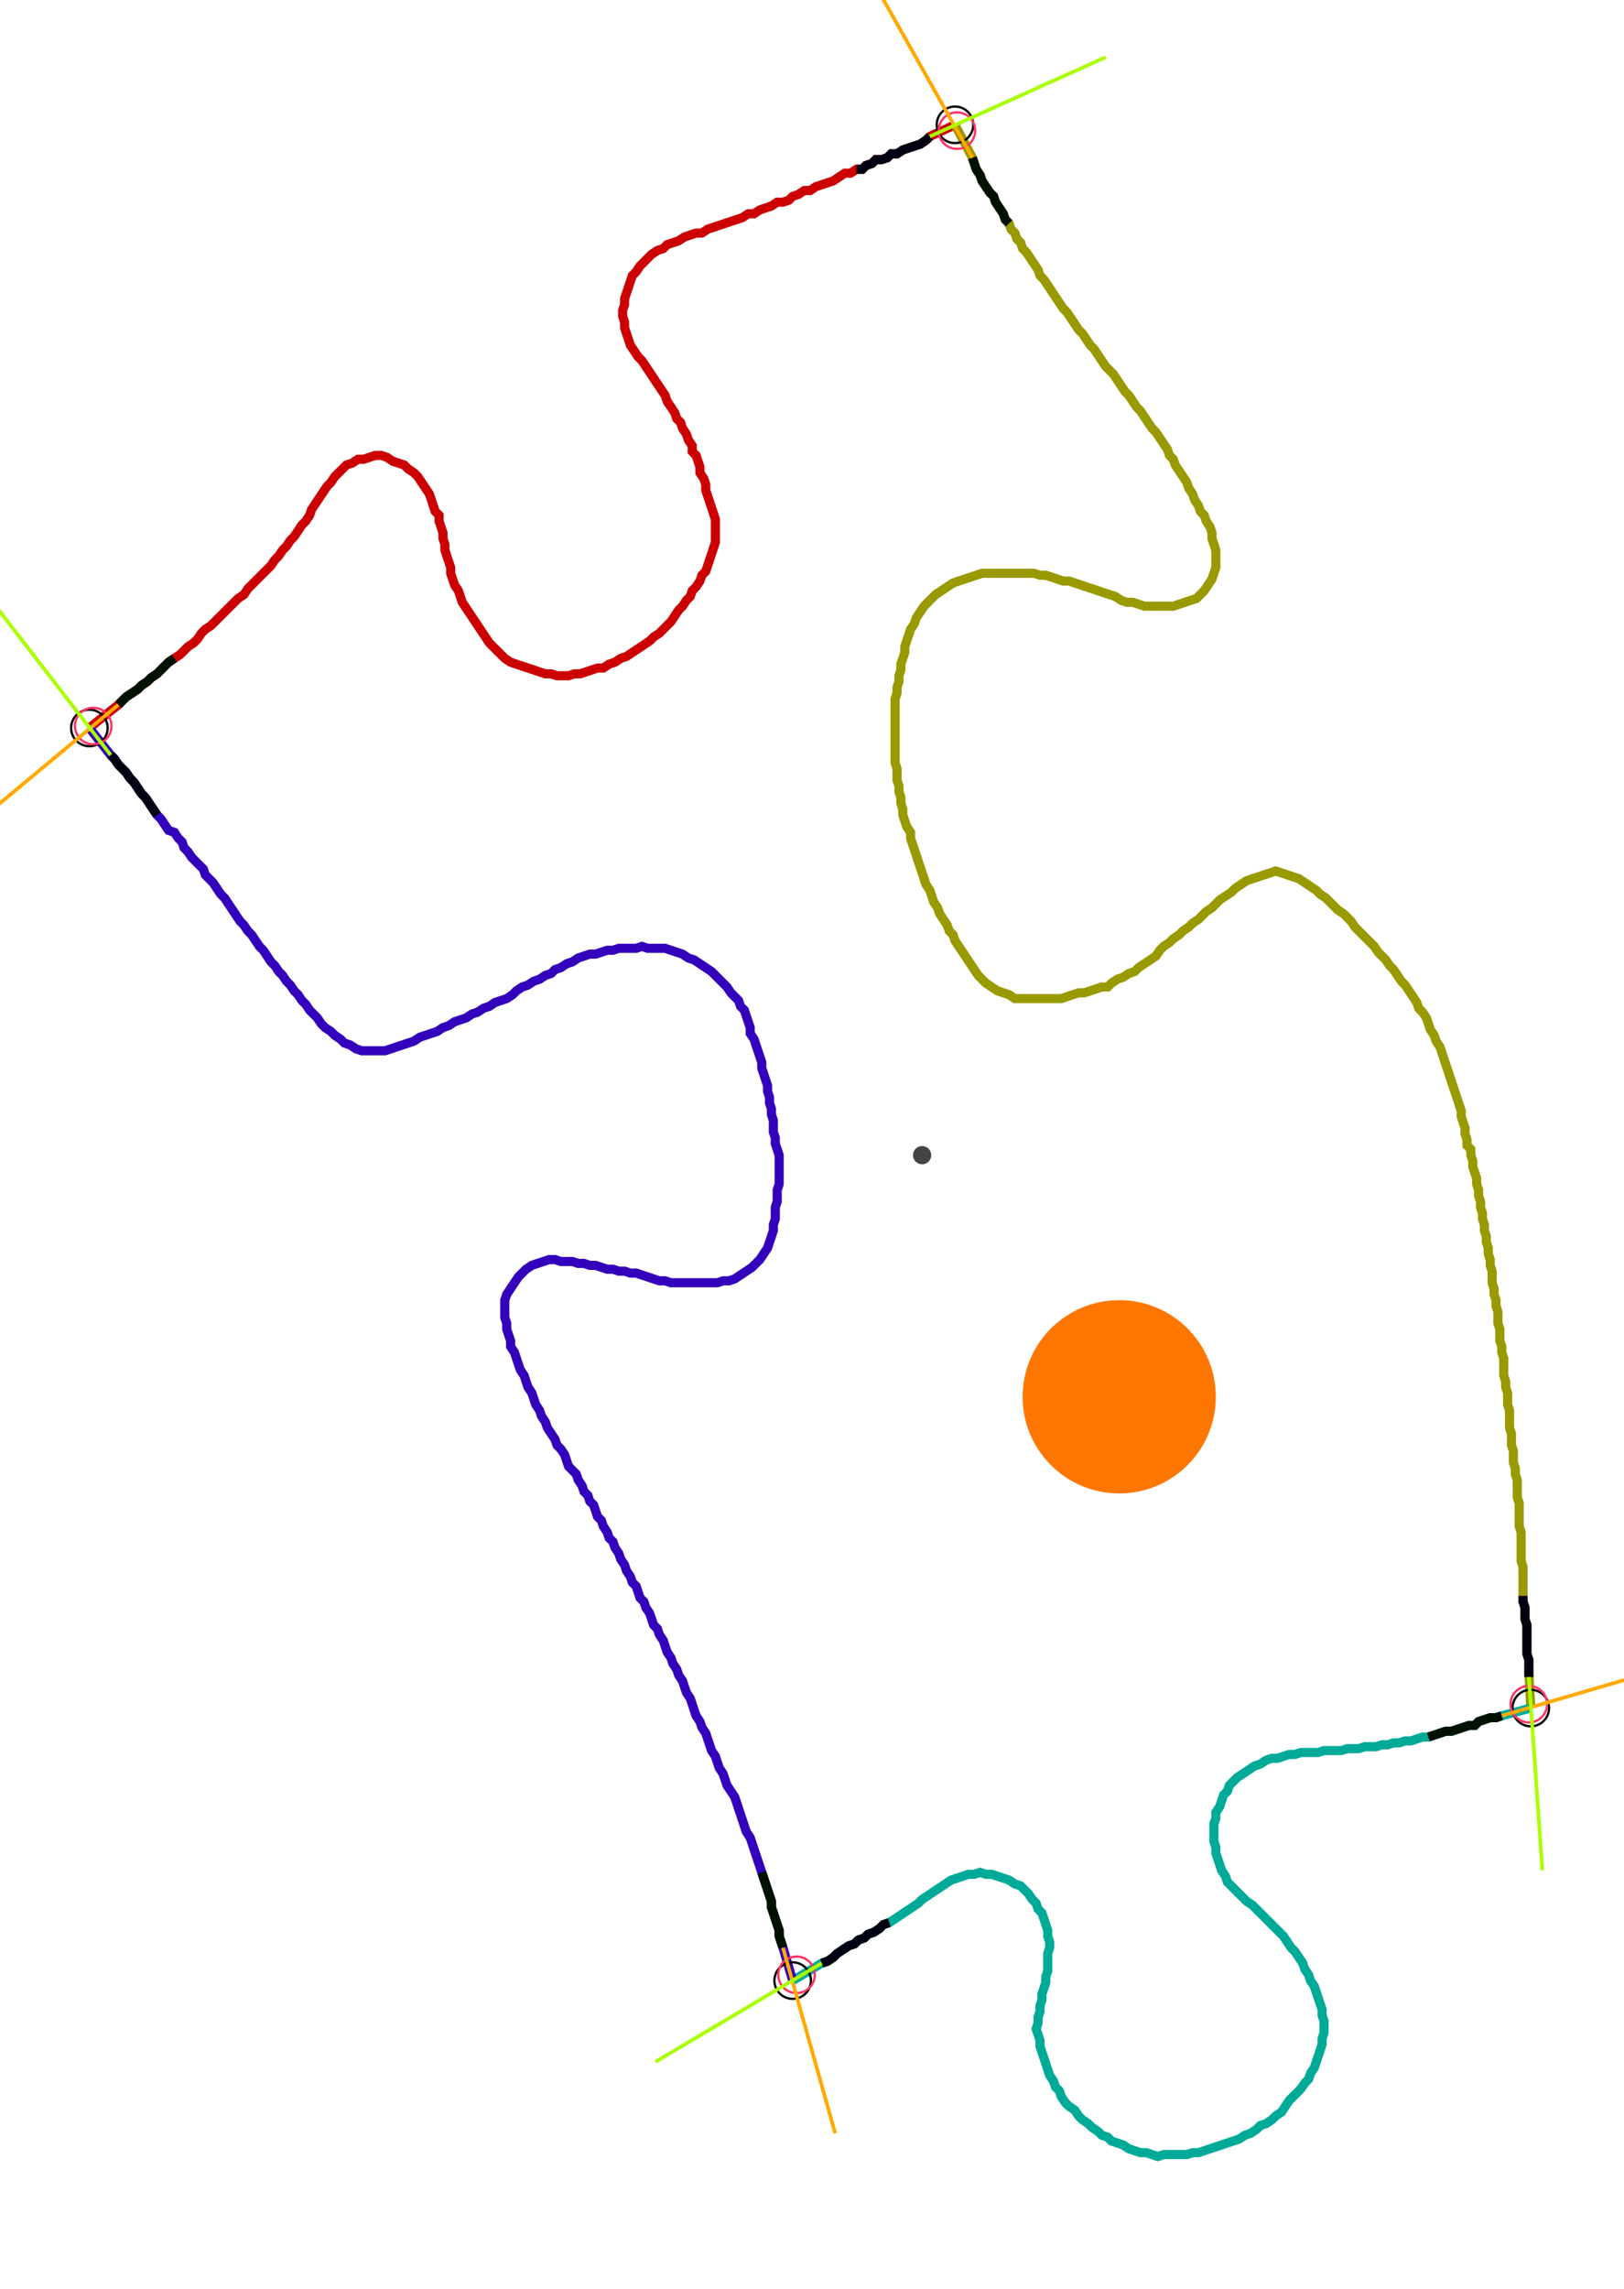 <?xml version="1.0" encoding="UTF-8" standalone="no"?><svg width="473.651" height="667.302" viewBox="-10 -10 177.884 242.434" xmlns="http://www.w3.org/2000/svg" xmlns:xlink="http://www.w3.org/1999/xlink"><polyline points="-0.212,65.608 2.963,63.069 3.386,62.646 3.81,62.222 4.444,61.799 5.079,61.376 5.503,60.952 6.138,60.529 6.561,60.106 7.196,59.683 7.619,59.259 8.042,58.836 8.466,58.413 9.101,57.989 9.735,57.566 10.159,57.143 10.582,56.72 11.217,56.296 11.64,55.873 12.063,55.238 12.487,54.815 13.122,54.392 13.545,53.968 13.968,53.545 14.392,53.122 14.815,52.698 15.238,52.275 15.661,51.852 16.085,51.429 16.72,51.005 17.143,50.37 17.566,49.947 17.989,49.524 18.413,49.101 18.836,48.677 19.259,48.254 19.683,47.831 20.106,47.196 20.529,46.772 20.952,46.138 21.376,45.714 21.799,45.079 22.222,44.656 22.646,44.021 23.069,43.386 23.492,42.963 23.915,42.328 24.127,41.693 24.55,41.058 24.974,40.423 25.397,39.788 25.82,39.153 26.243,38.73 26.667,38.095 27.09,37.672 27.513,37.249 27.937,36.825 28.571,36.614 29.206,36.19 29.841,36.19 30.476,35.979 31.111,35.767 31.746,35.767 32.381,35.979 33.016,36.402 33.651,36.614 34.286,36.825 34.709,37.249 35.344,37.672 35.767,38.095 36.19,38.73 36.614,39.365 37.037,40.0 37.249,40.635 37.46,41.27 37.672,41.905 38.095,42.328 38.095,42.963 38.307,43.598 38.519,44.233 38.519,44.868 38.73,45.503 38.73,46.138 38.942,46.772 39.153,47.407 39.365,48.042 39.365,48.677 39.577,49.312 39.788,49.947 40.212,50.582 40.423,51.217 40.635,51.852 41.058,52.487 41.481,53.122 41.905,53.757 42.328,54.392 42.751,55.026 43.175,55.661 43.598,56.296 44.021,56.72 44.444,57.143 44.868,57.566 45.291,57.989 45.926,58.413 46.561,58.624 47.196,58.836 47.831,59.048 48.466,59.259 49.101,59.471 49.735,59.683 50.37,59.683 51.005,59.894 51.64,59.894 52.275,59.894 52.91,59.683 53.545,59.683 54.18,59.471 54.815,59.259 55.45,59.048 56.085,59.048 56.72,58.624 57.354,58.413 57.989,57.989 58.624,57.778 59.259,57.354 59.894,56.931 60.529,56.508 61.164,56.085 61.587,55.661 62.222,55.238 62.646,54.815 63.069,54.392 63.492,53.968 63.915,53.333 64.339,52.698 64.762,52.275 65.185,51.64 65.608,51.217 65.82,50.582 66.243,50.159 66.667,49.524 66.878,48.889 67.302,48.466 67.513,47.831 67.725,47.196 67.937,46.561 68.148,45.926 68.36,45.291 68.36,44.656 68.36,44.021 68.36,43.386 68.36,42.751 68.148,42.116 67.937,41.481 67.725,40.847 67.513,40.212 67.302,39.577 67.302,38.942 67.09,38.307 66.667,37.672 66.667,37.037 66.455,36.402 66.243,35.767 65.82,35.344 65.82,34.709 65.397,34.074 65.185,33.439 64.762,32.804 64.55,32.169 64.127,31.746 63.915,31.111 63.492,30.476 63.069,29.841 62.857,29.206 62.434,28.571 62.011,27.937 61.587,27.302 61.164,26.667 60.741,26.032 60.317,25.397 59.894,24.974 59.471,24.339 59.048,23.704 58.836,23.069 58.624,22.434 58.413,21.799 58.413,21.164 58.201,20.529 58.201,19.894 58.413,19.259 58.413,18.624 58.624,17.989 58.836,17.354 59.048,16.72 59.259,16.085 59.683,15.661 60.106,15.026 60.529,14.603 60.952,14.18 61.376,13.757 62.011,13.333 62.646,13.122 63.069,12.698 63.704,12.487 64.339,12.275 64.974,11.852 65.608,11.64 66.243,11.429 66.878,11.429 67.513,11.005 68.148,10.794 68.783,10.582 69.418,10.37 70.053,10.159 70.688,9.947 71.323,9.735 71.958,9.312 72.593,9.312 73.228,8.889 73.862,8.677 74.497,8.466 75.132,8.042 75.767,8.042 76.402,7.831 76.825,7.407 77.46,7.196 78.095,6.772 78.73,6.772 79.365,6.349 80.0,6.138 80.635,5.926 81.27,5.714 81.905,5.291 82.54,4.868 83.175,4.868 83.81,4.444 84.444,4.444 84.868,4.021 85.503,3.81 85.926,3.386 86.561,3.386 87.196,3.175 87.619,2.751 88.254,2.751 88.889,2.328 89.524,2.116 90.159,1.905 90.794,1.693 91.429,1.27 91.852,0.847 94.603,-0.423" style="fill:none; stroke:#cc0000; stroke-width:1.0"  /><polyline points="94.603,-0.423 96.508,3.175 96.72,3.81 96.931,4.444 97.354,5.079 97.566,5.714 97.989,6.349 98.413,6.984 98.836,7.407 99.048,8.042 99.471,8.677 99.894,9.312 100.106,9.947 100.529,10.37 100.741,11.005 101.164,11.429 101.376,12.063 101.799,12.487 102.011,13.122 102.434,13.545 102.857,14.18 103.28,14.815 103.704,15.45 103.915,16.085 104.339,16.508 104.762,17.143 105.185,17.778 105.608,18.413 106.032,19.048 106.455,19.683 106.878,20.106 107.302,20.741 107.725,21.376 108.148,22.011 108.571,22.434 108.995,23.069 109.418,23.704 109.841,24.127 110.265,24.762 110.688,25.397 111.111,26.032 111.534,26.455 111.958,26.878 112.381,27.513 112.804,28.148 113.228,28.783 113.651,29.206 114.074,29.841 114.497,30.476 114.921,30.899 115.344,31.534 115.767,32.169 116.19,32.804 116.614,33.228 117.037,33.862 117.46,34.497 117.884,35.132 118.095,35.767 118.519,36.19 118.73,36.825 119.153,37.46 119.577,38.095 120,38.73 120.212,39.365 120.635,40.0 120.847,40.635 121.27,41.27 121.481,41.905 121.905,42.328 122.116,42.963 122.54,43.598 122.751,44.233 122.751,44.868 122.963,45.503 123.175,46.138 123.175,46.772 123.175,47.407 123.175,48.042 122.963,48.677 122.751,49.312 122.328,49.947 121.905,50.582 121.481,51.005 121.058,51.429 120.423,51.64 119.788,51.852 119.153,52.063 118.519,52.275 117.884,52.275 117.249,52.275 116.614,52.275 115.979,52.275 115.344,52.275 114.709,52.063 114.074,51.852 113.439,51.852 112.804,51.64 112.169,51.217 111.534,51.005 110.899,50.794 110.265,50.582 109.63,50.37 108.995,50.159 108.36,49.947 107.725,49.735 107.09,49.524 106.455,49.524 105.82,49.312 105.185,49.101 104.55,48.889 103.915,48.889 103.28,48.677 102.646,48.677 102.011,48.677 101.376,48.677 100.741,48.677 100.106,48.677 99.471,48.677 98.836,48.677 98.201,48.677 97.566,48.677 96.931,48.889 96.296,49.101 95.661,49.312 95.026,49.524 94.392,49.735 93.757,50.159 93.122,50.582 92.487,51.005 92.063,51.429 91.64,51.852 91.217,52.275 90.794,52.91 90.37,53.545 90.159,54.18 89.735,54.815 89.524,55.45 89.312,56.085 89.101,56.72 89.101,57.354 88.889,57.989 88.677,58.624 88.677,59.259 88.466,59.894 88.466,60.529 88.254,61.164 88.254,61.799 88.042,62.434 88.042,63.069 88.042,63.704 88.042,64.339 88.042,64.974 88.042,65.608 88.042,66.243 88.042,66.878 88.042,67.513 88.042,68.148 88.042,68.783 88.042,69.418 88.254,70.053 88.254,70.688 88.254,71.323 88.466,71.958 88.466,72.593 88.677,73.228 88.677,73.862 88.889,74.497 88.889,75.132 89.101,75.767 89.312,76.402 89.735,77.037 89.735,77.672 89.947,78.307 90.159,78.942 90.37,79.577 90.582,80.212 90.794,80.847 91.005,81.481 91.217,82.116 91.429,82.751 91.852,83.386 92.063,84.021 92.275,84.656 92.698,85.291 92.91,85.926 93.333,86.561 93.757,87.196 93.968,87.831 94.392,88.254 94.603,88.889 95.026,89.524 95.45,90.159 95.873,90.794 96.296,91.429 96.72,92.063 97.143,92.698 97.566,93.122 97.989,93.545 98.624,93.968 99.259,94.392 99.894,94.603 100.529,94.815 101.164,95.238 101.799,95.238 102.434,95.238 103.069,95.238 103.704,95.238 104.339,95.238 104.974,95.238 105.608,95.238 106.243,95.238 106.878,95.026 107.513,94.815 108.148,94.603 108.783,94.603 109.418,94.392 110.053,94.18 110.688,93.968 111.323,93.968 111.746,93.545 112.381,93.122 113.016,92.91 113.651,92.487 114.286,92.275 114.709,91.852 115.344,91.429 115.979,91.005 116.614,90.582 117.037,89.947 117.46,89.524 118.095,89.101 118.519,88.677 119.153,88.254 119.577,87.831 120.212,87.407 120.635,86.984 121.27,86.561 121.693,86.138 122.116,85.714 122.751,85.291 123.175,84.868 123.598,84.444 124.233,84.021 124.868,83.598 125.291,83.175 125.926,82.751 126.561,82.328 127.196,82.116 127.831,81.905 128.466,81.693 129.101,81.481 129.735,81.27 130.37,81.481 131.005,81.693 131.64,81.905 132.275,82.116 132.91,82.54 133.545,82.963 134.18,83.386 134.603,83.81 135.238,84.233 135.661,84.656 136.085,85.079 136.508,85.503 137.143,85.926 137.566,86.349 137.989,86.772 138.413,87.407 138.836,87.831 139.259,88.254 139.683,88.677 140.106,89.101 140.529,89.524 140.952,90.159 141.376,90.582 141.799,91.005 142.222,91.64 142.646,92.063 143.069,92.698 143.492,93.333 143.915,93.757 144.339,94.392 144.762,95.026 145.185,95.661 145.397,96.296 145.82,96.72 146.243,97.354 146.455,97.989 146.667,98.624 147.09,99.259 147.302,99.894 147.725,100.529 147.937,101.164 148.148,101.799 148.36,102.434 148.571,103.069 148.783,103.704 148.995,104.339 149.206,104.974 149.418,105.608 149.63,106.243 149.841,106.878 150.053,107.513 150.053,108.148 150.265,108.783 150.476,109.418 150.476,110.053 150.688,110.688 150.688,111.323 151.111,111.746 151.111,112.381 151.323,113.016 151.323,113.651 151.534,114.286 151.746,114.921 151.746,115.556 151.958,116.19 151.958,116.825 152.169,117.46 152.169,118.095 152.381,118.73 152.381,119.365 152.593,120 152.593,120.635 152.804,121.27 152.804,121.905 153.016,122.54 153.016,123.175 153.228,123.81 153.228,124.444 153.439,125.079 153.439,125.714 153.439,126.349 153.651,126.984 153.651,127.619 153.862,128.254 153.862,128.889 154.074,129.524 154.074,130.159 154.074,130.794 154.286,131.429 154.286,132.063 154.286,132.698 154.497,133.333 154.497,133.968 154.709,134.603 154.709,135.238 154.709,135.873 154.709,136.508 154.921,137.143 154.921,137.778 155.132,138.413 155.132,139.048 155.132,139.683 155.344,140.317 155.344,140.952 155.344,141.587 155.344,142.222 155.556,142.857 155.556,143.492 155.556,144.127 155.767,144.762 155.767,145.397 155.767,146.032 155.979,146.667 155.979,147.302 156.19,147.937 156.19,148.571 156.19,149.206 156.19,149.841 156.402,150.476 156.402,151.111 156.402,151.746 156.402,152.381 156.402,153.016 156.614,153.651 156.614,154.286 156.614,154.921 156.614,155.556 156.614,156.19 156.614,156.825 156.825,157.46 156.825,158.095 156.825,158.73 156.825,159.365 156.825,160.0 156.825,160.635 156.825,161.27 157.037,161.905 157.037,162.54 157.037,163.175 157.249,163.81 157.249,164.444 157.249,165.079 157.249,165.714 157.249,166.349 157.249,166.984 157.46,167.619 157.46,168.254 157.46,168.889 157.672,172.91" style="fill:none; stroke:#999900; stroke-width:1.0"  /><polyline points="157.672,172.91 154.497,173.757 153.862,173.968 153.228,173.968 152.593,174.18 151.958,174.392 151.534,174.815 150.899,174.815 150.265,175.026 149.63,175.238 148.995,175.45 148.36,175.45 147.725,175.661 147.09,175.873 146.455,176.085 145.82,176.085 145.185,176.296 144.55,176.508 143.915,176.508 143.28,176.72 142.646,176.72 142.011,176.931 141.376,176.931 140.741,177.143 140.106,177.143 139.471,177.143 138.836,177.354 138.201,177.354 137.566,177.354 136.931,177.566 136.296,177.566 135.661,177.566 135.026,177.566 134.392,177.778 133.757,177.778 133.122,177.778 132.487,177.778 131.852,177.989 131.217,177.989 130.582,178.201 129.947,178.413 129.312,178.413 128.677,178.624 128.042,179.048 127.407,179.259 126.772,179.683 126.138,180.106 125.503,180.529 125.079,180.952 124.656,181.376 124.444,182.011 124.021,182.434 123.81,183.069 123.598,183.704 123.175,184.339 123.175,184.974 122.963,185.608 122.963,186.243 122.963,186.878 122.963,187.513 123.175,188.148 123.175,188.783 123.386,189.418 123.598,190.053 123.81,190.688 124.233,191.323 124.444,191.958 124.868,192.381 125.291,192.804 125.714,193.228 126.138,193.651 126.561,194.074 127.196,194.497 127.619,194.921 128.042,195.344 128.466,195.767 128.889,196.19 129.312,196.614 129.735,197.037 130.159,197.46 130.582,197.884 131.005,198.519 131.429,199.153 131.852,199.577 132.275,200.212 132.698,200.847 132.91,201.481 133.333,202.116 133.545,202.751 133.968,203.386 134.18,204.021 134.392,204.656 134.603,205.291 134.815,205.926 134.815,206.561 135.026,207.196 135.026,207.831 135.026,208.466 134.815,209.101 134.815,209.735 134.603,210.37 134.392,211.005 134.18,211.64 133.968,212.275 133.545,212.91 133.333,213.545 132.91,213.968 132.487,214.603 132.063,215.026 131.64,215.45 131.217,215.873 130.794,216.508 130.37,217.143 129.735,217.566 129.312,217.989 128.677,218.413 128.042,218.624 127.619,219.048 126.984,219.471 126.349,219.683 125.714,220.106 125.079,220.317 124.444,220.529 123.81,220.741 123.175,220.952 122.54,221.164 121.905,221.376 121.27,221.587 120.635,221.587 120,221.799 119.365,221.799 118.73,221.799 118.095,221.799 117.46,221.799 116.825,222.011 116.19,221.799 115.556,221.587 114.921,221.587 114.286,221.376 113.651,221.164 113.016,220.741 112.381,220.529 111.746,220.317 111.323,219.894 110.688,219.683 110.265,219.259 109.63,218.836 109.206,218.413 108.571,217.989 108.148,217.566 107.725,216.931 107.09,216.508 106.667,216.085 106.243,215.45 106.032,214.815 105.608,214.392 105.397,213.757 104.974,213.122 104.762,212.487 104.55,211.852 104.339,211.217 104.127,210.582 103.915,209.947 103.915,209.312 103.704,208.677 103.492,208.042 103.704,207.407 103.704,206.772 103.915,206.138 103.915,205.503 104.127,204.868 104.127,204.233 104.339,203.598 104.55,202.963 104.55,202.328 104.762,201.693 104.762,201.058 104.762,200.423 104.762,199.788 104.974,199.153 104.974,198.519 104.762,197.884 104.762,197.249 104.55,196.614 104.339,195.979 104.127,195.344 103.704,194.921 103.492,194.286 103.069,193.862 102.646,193.228 102.222,192.804 101.799,192.381 101.164,192.169 100.529,191.746 99.894,191.534 99.259,191.323 98.624,191.111 97.989,191.111 97.354,190.899 96.72,191.111 96.085,191.111 95.45,191.323 94.815,191.534 94.18,191.746 93.545,192.169 92.91,192.593 92.275,193.016 91.64,193.439 91.005,193.862 90.582,194.286 89.947,194.709 89.312,195.132 88.677,195.556 88.042,195.979 87.407,196.402 86.772,196.614 86.349,197.037 85.714,197.46 85.079,197.672 84.656,198.095 84.021,198.307 83.598,198.73 82.963,198.942 82.328,199.365 81.693,199.788 81.27,200.212 80.635,200.635 80.0,200.847 76.825,202.751" style="fill:none; stroke:#00aa99; stroke-width:1.0"  /><polyline points="76.825,202.751 75.767,199.153 75.556,198.519 75.344,197.884 75.344,197.249 75.132,196.614 74.921,195.979 74.709,195.344 74.497,194.709 74.497,194.074 74.286,193.439 74.074,192.804 73.862,192.169 73.651,191.534 73.439,190.899 73.228,190.265 73.016,189.63 72.804,188.995 72.593,188.36 72.381,187.725 72.169,187.09 71.746,186.455 71.534,185.82 71.323,185.185 71.111,184.55 70.899,183.915 70.688,183.28 70.476,182.646 70.053,182.011 69.63,181.376 69.418,180.741 69.206,180.106 68.783,179.471 68.571,178.836 68.36,178.201 67.937,177.566 67.725,176.931 67.513,176.296 67.302,175.661 66.878,175.026 66.667,174.392 66.243,173.757 66.032,173.122 65.82,172.487 65.608,171.852 65.185,171.217 64.974,170.582 64.762,169.947 64.339,169.312 64.127,168.677 63.704,168.042 63.492,167.407 63.069,166.772 62.857,166.138 62.646,165.503 62.222,164.868 62.011,164.233 61.587,163.81 61.376,163.175 61.164,162.54 60.741,161.905 60.529,161.27 60.106,160.847 59.894,160.212 59.683,159.577 59.259,159.153 59.048,158.519 58.624,157.884 58.413,157.249 57.989,156.614 57.778,155.979 57.354,155.344 57.143,154.709 56.72,154.286 56.508,153.651 56.085,153.016 55.873,152.381 55.45,151.958 55.238,151.323 55.026,150.688 54.603,150.265 54.392,149.63 53.968,149.206 53.757,148.571 53.333,147.937 53.122,147.302 52.698,146.878 52.275,146.455 52.063,145.82 51.852,145.185 51.429,144.55 51.005,144.127 50.794,143.492 50.37,142.857 49.947,142.222 49.735,141.587 49.312,140.952 49.101,140.317 48.677,139.683 48.466,139.048 48.254,138.413 47.831,137.778 47.619,137.143 47.407,136.508 46.984,135.873 46.772,135.238 46.561,134.603 46.349,133.968 45.926,133.333 45.926,132.698 45.714,132.063 45.503,131.429 45.503,130.794 45.291,130.159 45.291,129.524 45.291,128.889 45.291,128.254 45.503,127.619 45.926,126.984 46.349,126.349 46.772,125.714 47.196,125.291 47.619,124.868 48.254,124.444 48.889,124.233 49.524,124.021 50.159,123.81 50.794,123.81 51.429,124.021 52.063,124.021 52.698,124.021 53.333,124.233 53.968,124.233 54.603,124.444 55.238,124.444 55.873,124.656 56.508,124.868 57.143,124.868 57.778,125.079 58.413,125.079 59.048,125.291 59.683,125.291 60.317,125.503 60.952,125.714 61.587,125.926 62.222,126.138 62.857,126.138 63.492,126.349 64.127,126.349 64.762,126.349 65.397,126.349 66.032,126.349 66.667,126.349 67.302,126.349 67.937,126.349 68.571,126.349 69.206,126.138 69.841,126.138 70.476,125.926 71.111,125.503 71.746,125.079 72.381,124.656 72.804,124.233 73.228,123.81 73.651,123.175 74.074,122.54 74.286,121.905 74.497,121.27 74.709,120.635 74.709,120 74.921,119.365 74.921,118.73 74.921,118.095 75.132,117.46 75.132,116.825 75.132,116.19 75.344,115.556 75.344,114.921 75.344,114.286 75.344,113.651 75.344,113.016 75.344,112.381 75.132,111.746 74.921,111.111 74.921,110.476 74.709,109.841 74.709,109.206 74.709,108.571 74.497,107.937 74.497,107.302 74.286,106.667 74.286,106.032 74.074,105.397 74.074,104.762 73.862,104.127 73.651,103.492 73.439,102.857 73.439,102.222 73.228,101.587 73.016,100.952 72.804,100.317 72.593,99.683 72.169,99.048 72.169,98.413 71.958,97.778 71.746,97.143 71.534,96.508 71.111,96.085 70.899,95.45 70.476,95.026 70.053,94.603 69.63,93.968 69.206,93.545 68.783,93.122 68.36,92.698 67.937,92.275 67.302,91.852 66.667,91.429 66.032,91.005 65.397,90.794 64.762,90.37 64.127,90.159 63.492,89.947 62.857,89.735 62.222,89.735 61.587,89.735 60.952,89.735 60.317,89.524 59.683,89.735 59.048,89.735 58.413,89.735 57.778,89.735 57.143,89.947 56.508,89.947 55.873,90.159 55.238,90.37 54.603,90.37 53.968,90.582 53.333,90.794 52.698,91.217 52.063,91.429 51.429,91.852 50.794,92.063 50.37,92.487 49.735,92.698 49.101,93.122 48.466,93.333 47.831,93.757 47.196,93.968 46.561,94.392 46.138,94.815 45.503,95.238 44.868,95.45 44.233,95.661 43.598,96.085 42.963,96.296 42.328,96.72 41.693,96.931 41.058,97.354 40.423,97.566 39.788,97.778 39.153,98.201 38.519,98.413 37.884,98.836 37.249,99.048 36.614,99.259 35.979,99.471 35.344,99.894 34.709,100.106 34.074,100.317 33.439,100.529 32.804,100.741 32.169,100.952 31.534,100.952 30.899,100.952 30.265,100.952 29.63,100.952 28.995,100.741 28.36,100.317 27.725,100.106 27.302,99.683 26.667,99.259 26.243,98.836 25.608,98.413 25.185,97.989 24.762,97.354 24.339,96.931 23.915,96.508 23.492,95.873 23.069,95.45 22.646,94.815 22.222,94.392 21.799,93.757 21.376,93.333 20.952,92.698 20.529,92.275 20.106,91.64 19.683,91.217 19.259,90.582 18.836,89.947 18.413,89.524 17.989,88.889 17.566,88.254 17.143,87.831 16.72,87.196 16.296,86.772 15.873,86.138 15.45,85.503 15.026,84.868 14.603,84.233 14.18,83.81 13.757,83.175 13.333,82.54 12.91,82.116 12.487,81.693 12.275,81.058 11.852,80.635 11.429,80.212 11.005,79.788 10.582,79.153 10.159,78.73 9.947,78.095 9.524,77.672 9.101,77.037 8.466,76.825 8.042,76.19 7.619,75.556 7.196,75.132 6.772,74.497 6.349,73.862 5.926,73.228 5.503,72.804 5.079,72.169 4.656,71.534 4.233,71.111 3.81,70.476 3.386,70.053 2.963,69.63 2.54,68.995 2.116,68.571 -0.212,65.608" style="fill:none; stroke:#3300bb; stroke-width:1.0"  /><circle cx="-0.212" cy="65.608" r="2.0" style="fill:none; stroke:#000000aa; stroke-width:0.25" /><circle cx="94.603" cy="-0.423" r="2.0" style="fill:none; stroke:#000000aa; stroke-width:0.25" /><circle cx="157.672" cy="172.91" r="2.0" style="fill:none; stroke:#000000aa; stroke-width:0.25" /><circle cx="76.825" cy="202.751" r="2.0" style="fill:none; stroke:#000000aa; stroke-width:0.25" /><circle cx="0.212" cy="65.397" r="2.0" style="fill:none; stroke:#ff3366aa; stroke-width:0.25" /><circle cx="94.815" cy="0.212" r="2.0" style="fill:none; stroke:#ff3366aa; stroke-width:0.25" /><circle cx="157.46" cy="172.487" r="2.0" style="fill:none; stroke:#ff3366aa; stroke-width:0.25" /><circle cx="77.249" cy="202.116" r="2.0" style="fill:none; stroke:#ff3366aa; stroke-width:0.25" /><polyline points="9.101,57.989 8.466,58.413 8.042,58.836 7.619,59.259 7.196,59.683 6.561,60.106 6.138,60.529 5.503,60.952 5.079,61.376 4.444,61.799 3.81,62.222 3.386,62.646 2.963,63.069" style="fill:none; stroke:#001100; stroke-width:1.0" /><polyline points="7.196,75.132 6.772,74.497 6.349,73.862 5.926,73.228 5.503,72.804 5.079,72.169 4.656,71.534 4.233,71.111 3.81,70.476 3.386,70.053 2.963,69.63 2.54,68.995 2.116,68.571" style="fill:none; stroke:#000011; stroke-width:1.0" /><polyline points="100.529,10.37 100.106,9.947 99.894,9.312 99.471,8.677 99.048,8.042 98.836,7.407 98.413,6.984 97.989,6.349 97.566,5.714 97.354,5.079 96.931,4.444 96.72,3.81 96.508,3.175" style="fill:none; stroke:#001100; stroke-width:1.0" /><polyline points="83.81,4.444 84.444,4.444 84.868,4.021 85.503,3.81 85.926,3.386 86.561,3.386 87.196,3.175 87.619,2.751 88.254,2.751 88.889,2.328 89.524,2.116 90.159,1.905 90.794,1.693 91.429,1.27 91.852,0.847" style="fill:none; stroke:#000011; stroke-width:1.0" /><polyline points="146.455,176.085 147.09,175.873 147.725,175.661 148.36,175.45 148.995,175.45 149.63,175.238 150.265,175.026 150.899,174.815 151.534,174.815 151.958,174.392 152.593,174.18 153.228,173.968 153.862,173.968 154.497,173.757" style="fill:none; stroke:#001100; stroke-width:1.0" /><polyline points="156.825,160.635 156.825,161.27 157.037,161.905 157.037,162.54 157.037,163.175 157.249,163.81 157.249,164.444 157.249,165.079 157.249,165.714 157.249,166.349 157.249,166.984 157.46,167.619 157.46,168.254 157.46,168.889 157.46,169.524" style="fill:none; stroke:#000011; stroke-width:1.0" /><polyline points="73.439,190.899 73.651,191.534 73.862,192.169 74.074,192.804 74.286,193.439 74.497,194.074 74.497,194.709 74.709,195.344 74.921,195.979 75.132,196.614 75.344,197.249 75.344,197.884 75.556,198.519 75.767,199.153" style="fill:none; stroke:#001100; stroke-width:1.0" /><polyline points="87.407,196.402 86.772,196.614 86.349,197.037 85.714,197.46 85.079,197.672 84.656,198.095 84.021,198.307 83.598,198.73 82.963,198.942 82.328,199.365 81.693,199.788 81.27,200.212 80.635,200.635 80.0,200.847" style="fill:none; stroke:#000011; stroke-width:1.0" /><polyline points="2.963,63.069 -13.333,76.614" style="fill:none; stroke:#ffaa00; stroke-width:0.4" /><polyline points="2.116,68.571 -10.794,51.852" style="fill:none; stroke:#aaff00; stroke-width:0.4" /><polyline points="96.508,3.175 86.138,-15.238" style="fill:none; stroke:#ffaa00; stroke-width:0.4" /><polyline points="91.852,0.847 111.111,-7.831" style="fill:none; stroke:#aaff00; stroke-width:0.4" /><polyline points="154.497,173.757 174.815,167.831" style="fill:none; stroke:#ffaa00; stroke-width:0.4" /><polyline points="157.46,169.524 158.942,190.688" style="fill:none; stroke:#aaff00; stroke-width:0.4" /><polyline points="75.767,199.153 81.481,219.471" style="fill:none; stroke:#ffaa00; stroke-width:0.4" /><polyline points="80.0,200.847 61.799,211.64" style="fill:none; stroke:#aaff00; stroke-width:0.4" /><circle cx="91.005" cy="112.381" r="1.0" style="fill:#444444; stroke-width:0" /><circle cx="112.593" cy="138.836" r="10.582" style="fill:#ff770022; stroke-width:0" /><circle cx="112.593" cy="138.836" r="1.0" style="fill:#ff7700; stroke-width:0" /></svg>